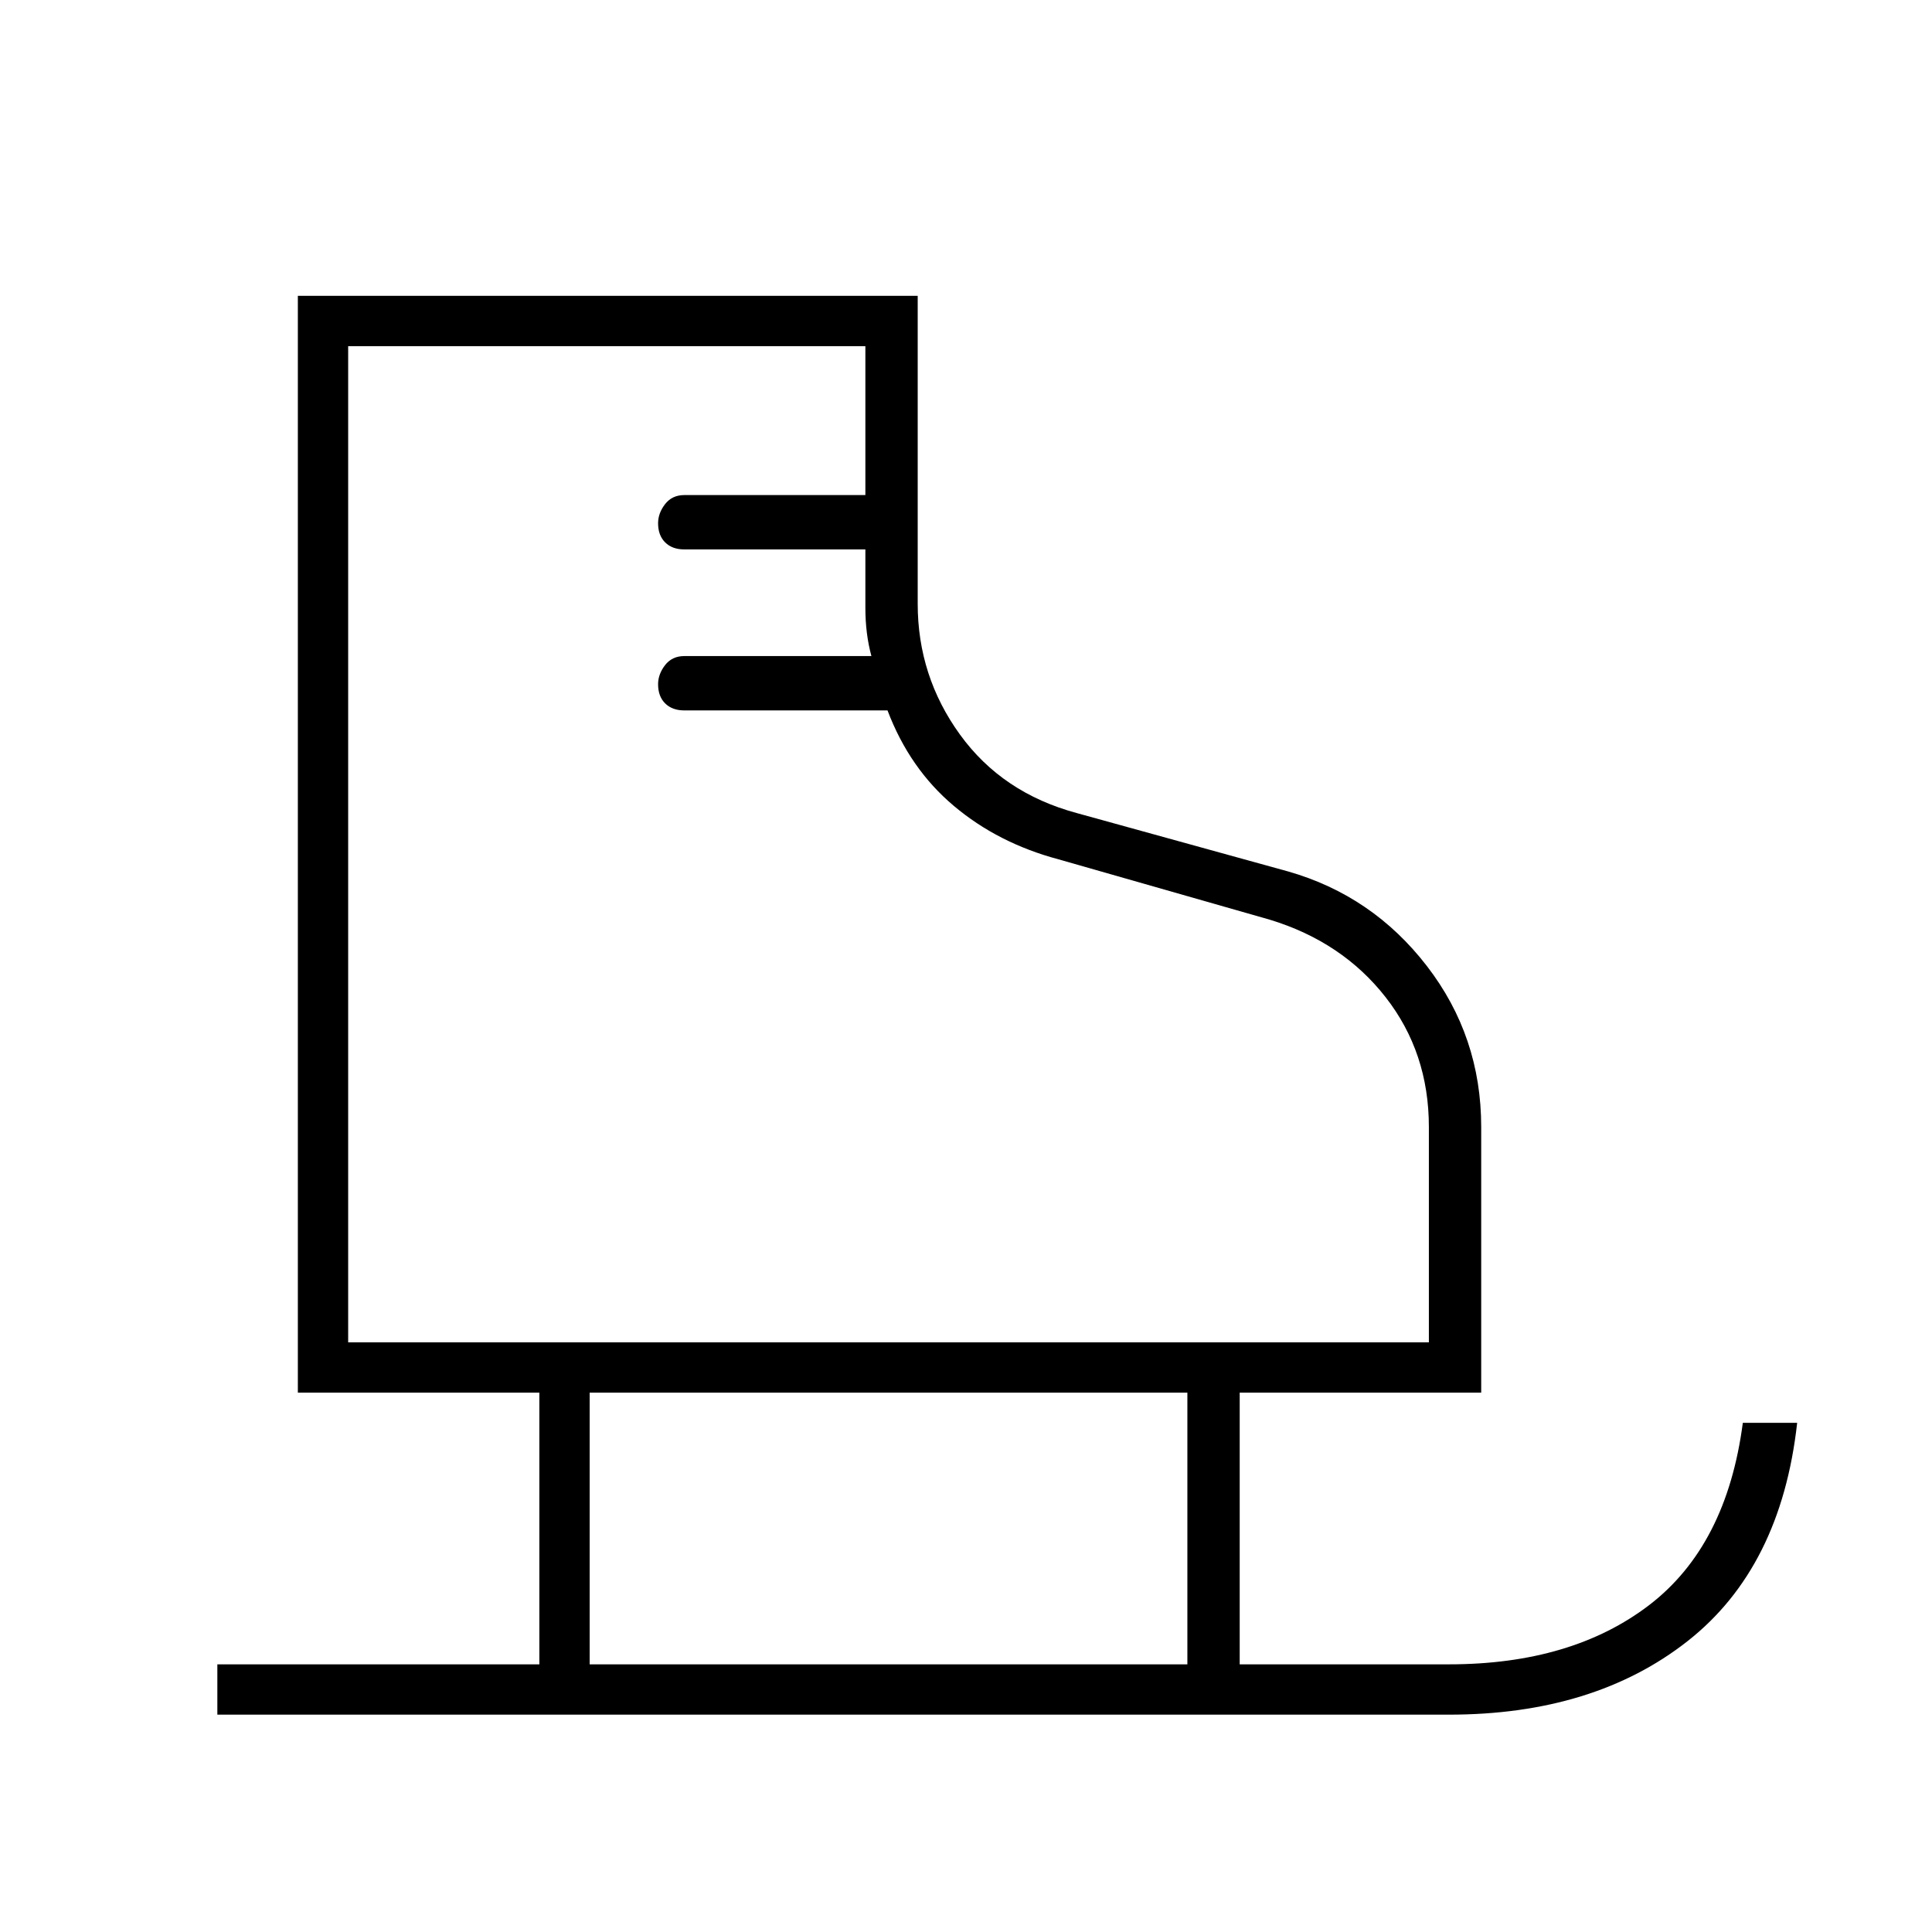 <svg xmlns="http://www.w3.org/2000/svg" height="24" width="24"><path d="M2.7 21.3V20.675H6.7V17.3H3.7V3.675H11.4V7.5Q11.4 8.4 11.925 9.125Q12.45 9.85 13.375 10.1L16 10.825Q17.05 11.125 17.725 12Q18.4 12.875 18.4 14V17.3H15.4V20.675H18Q19.525 20.675 20.488 19.938Q21.45 19.2 21.65 17.675H22.325Q22.125 19.475 20.962 20.388Q19.8 21.3 18 21.3ZM4.325 16.675H17.75V14Q17.75 13.075 17.212 12.387Q16.675 11.7 15.775 11.425L13.15 10.675Q12.4 10.475 11.85 10.012Q11.3 9.55 11.025 8.825H8.5Q8.35 8.825 8.262 8.737Q8.175 8.65 8.175 8.5Q8.175 8.375 8.262 8.262Q8.35 8.15 8.5 8.15H10.825Q10.75 7.875 10.75 7.55Q10.75 7.225 10.75 6.825H8.5Q8.35 6.825 8.262 6.737Q8.175 6.65 8.175 6.5Q8.175 6.375 8.262 6.262Q8.35 6.15 8.5 6.15H10.75V4.3H4.325ZM7.325 20.675H14.75V17.3H7.325ZM4.325 16.675Q4.325 16.675 4.325 16.675Q4.325 16.675 4.325 16.675Q4.325 16.675 4.325 16.675Q4.325 16.675 4.325 16.675Q4.325 16.675 4.325 16.675Q4.325 16.675 4.325 16.675Q4.325 16.675 4.325 16.675Q4.325 16.675 4.325 16.675Z"/></svg>